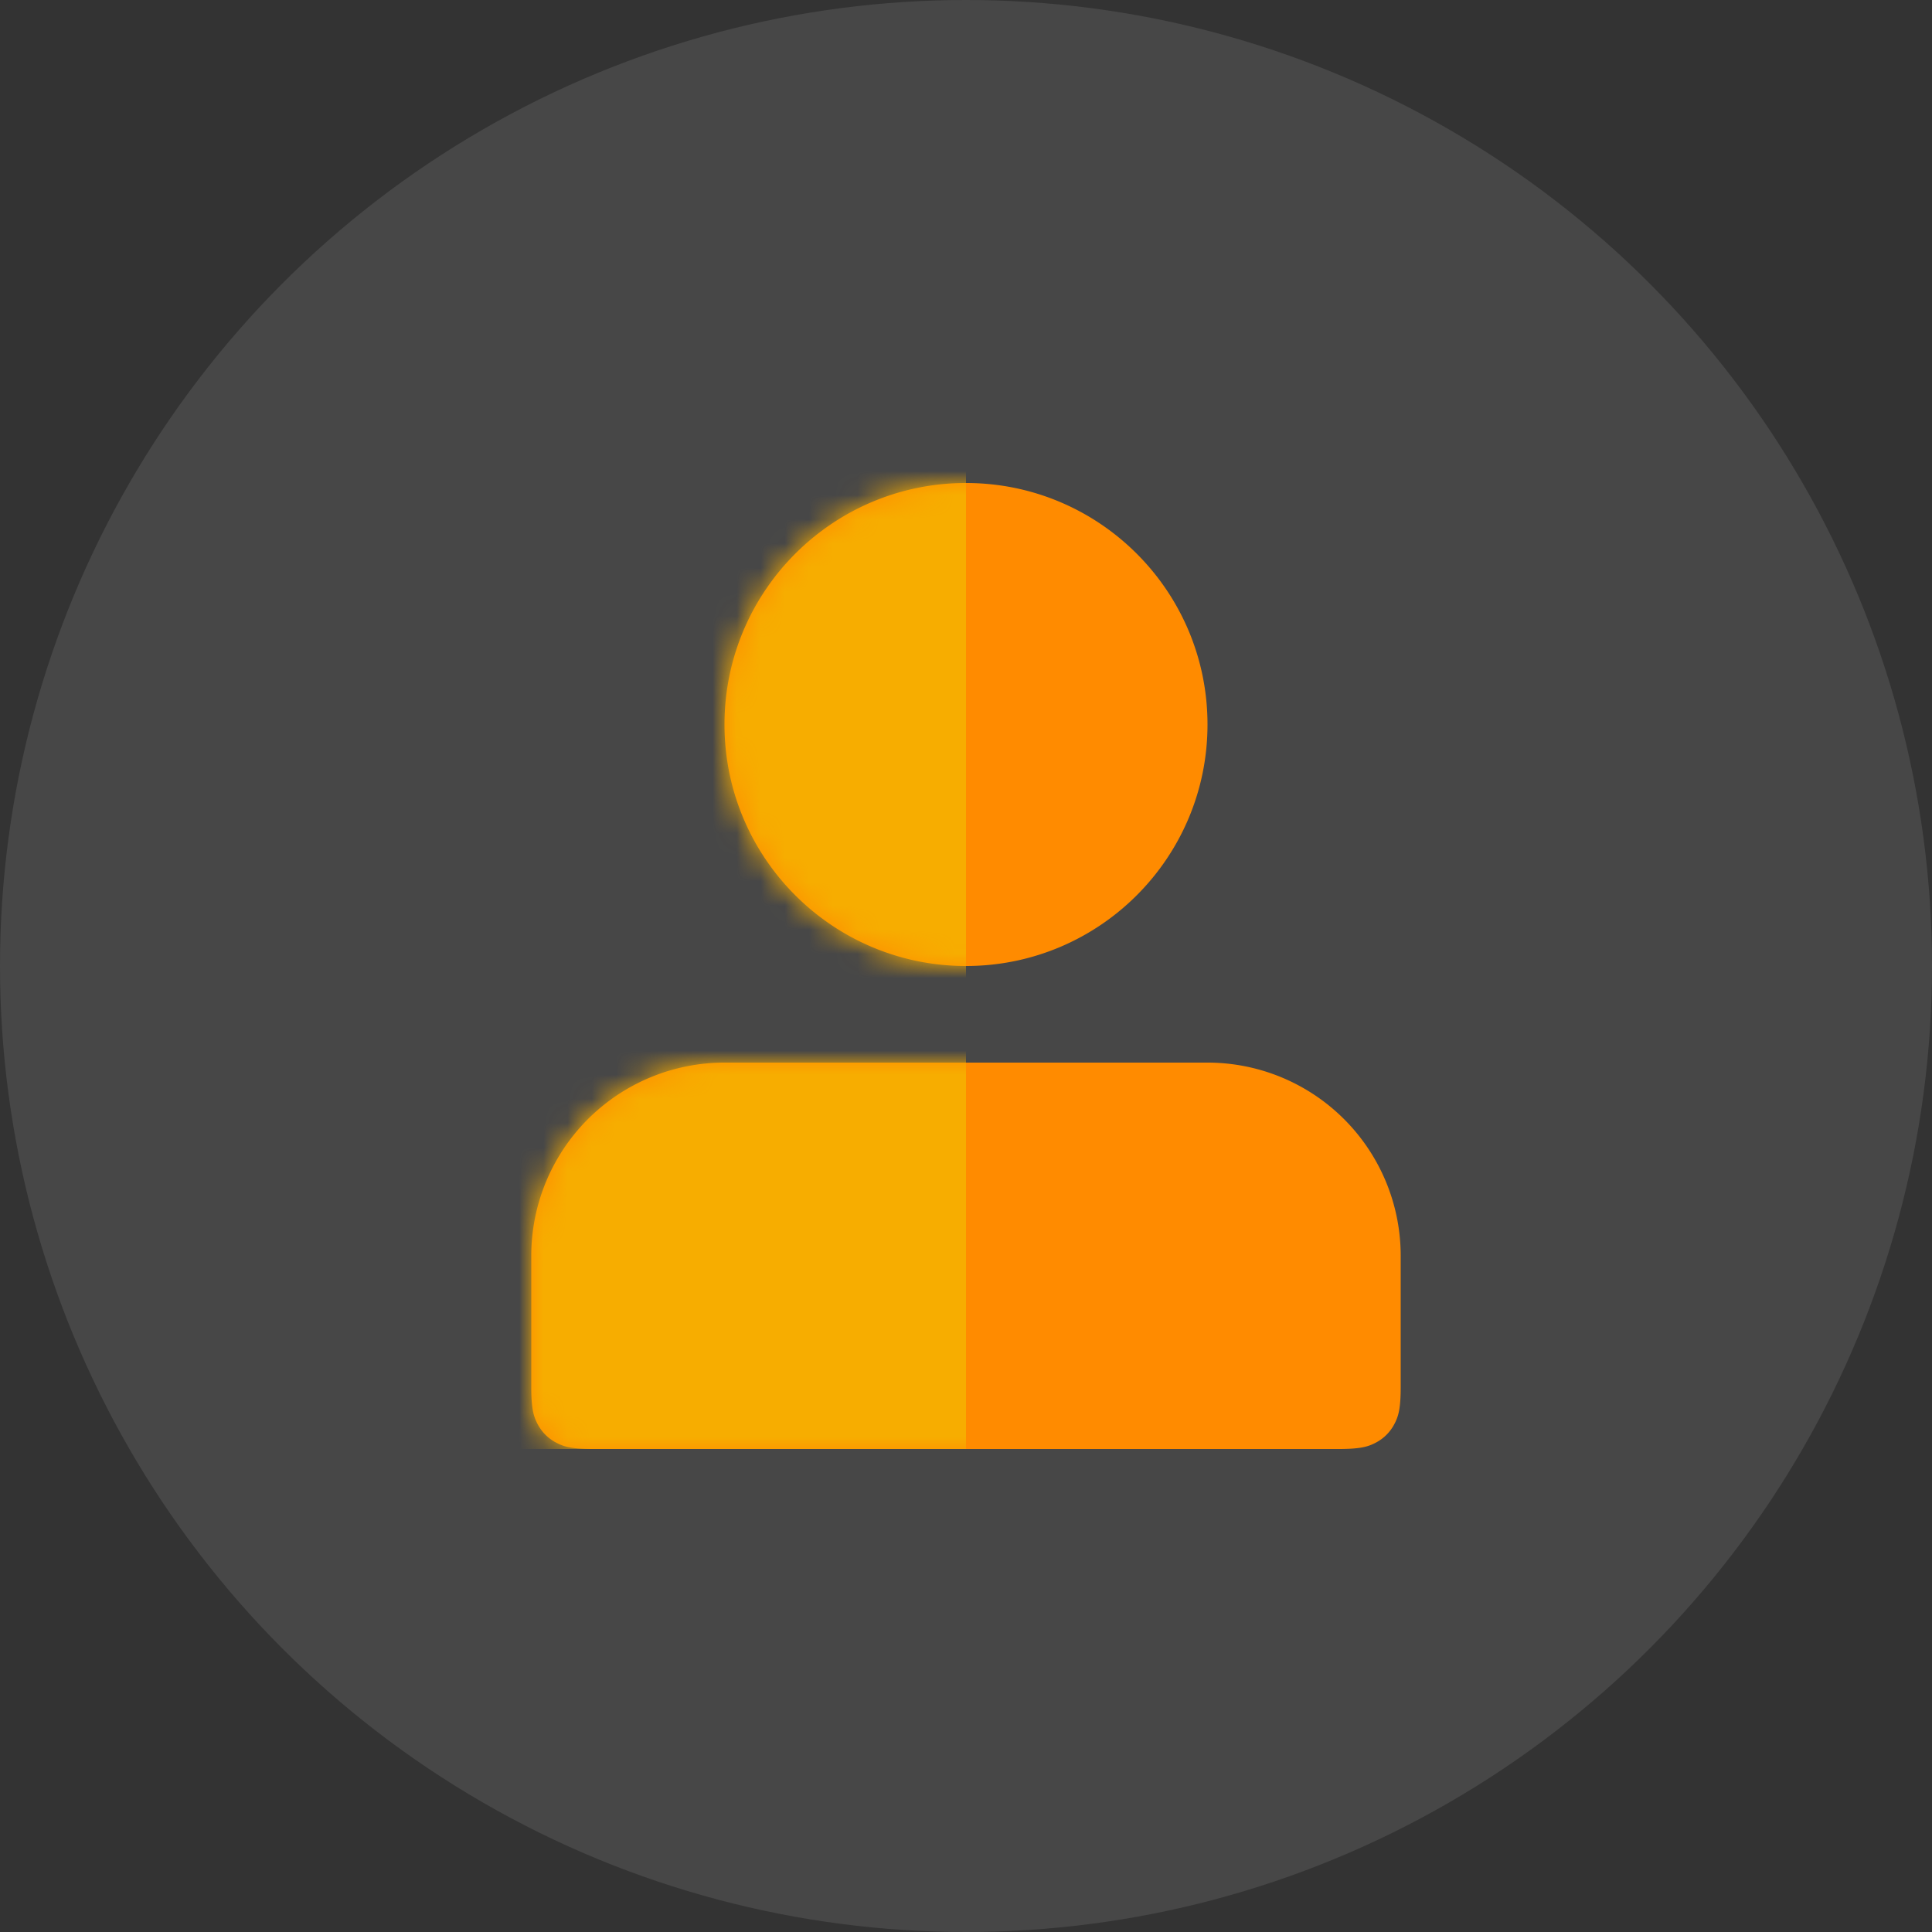 <svg xmlns="http://www.w3.org/2000/svg" xmlns:xlink="http://www.w3.org/1999/xlink" width="80" height="80"><rect width="100%" height="100%" fill="#333333" stroke="none"/><defs><path id="a" d="M28 24a8 8 0 018 8v5.436c0 .892-.093 1.215-.267 1.54a1.81 1.81 0 01-.756.757c-.326.174-.65.267-1.54.267H2.563c-.892 0-1.215-.093-1.54-.267a1.81 1.81 0 01-.757-.756c-.174-.326-.267-.65-.267-1.54V32a8 8 0 018-8h20zM18 0c5.523 0 10 4.477 10 10s-4.477 10-10 10S8 15.523 8 10 12.477 0 18 0z"/></defs><g fill="none" fill-rule="evenodd"><circle cx="40" cy="40" r="40" fill="#FFF" opacity=".1"/><g transform="translate(22 20)"><mask id="b" fill="#fff"><use xlink:href="#a"/></mask><use fill="#FF8B00" fill-rule="nonzero" xlink:href="#a"/><path fill="#F7AD00" d="M-10-2h28v42h-28z" mask="url(#b)"/></g></g></svg>
